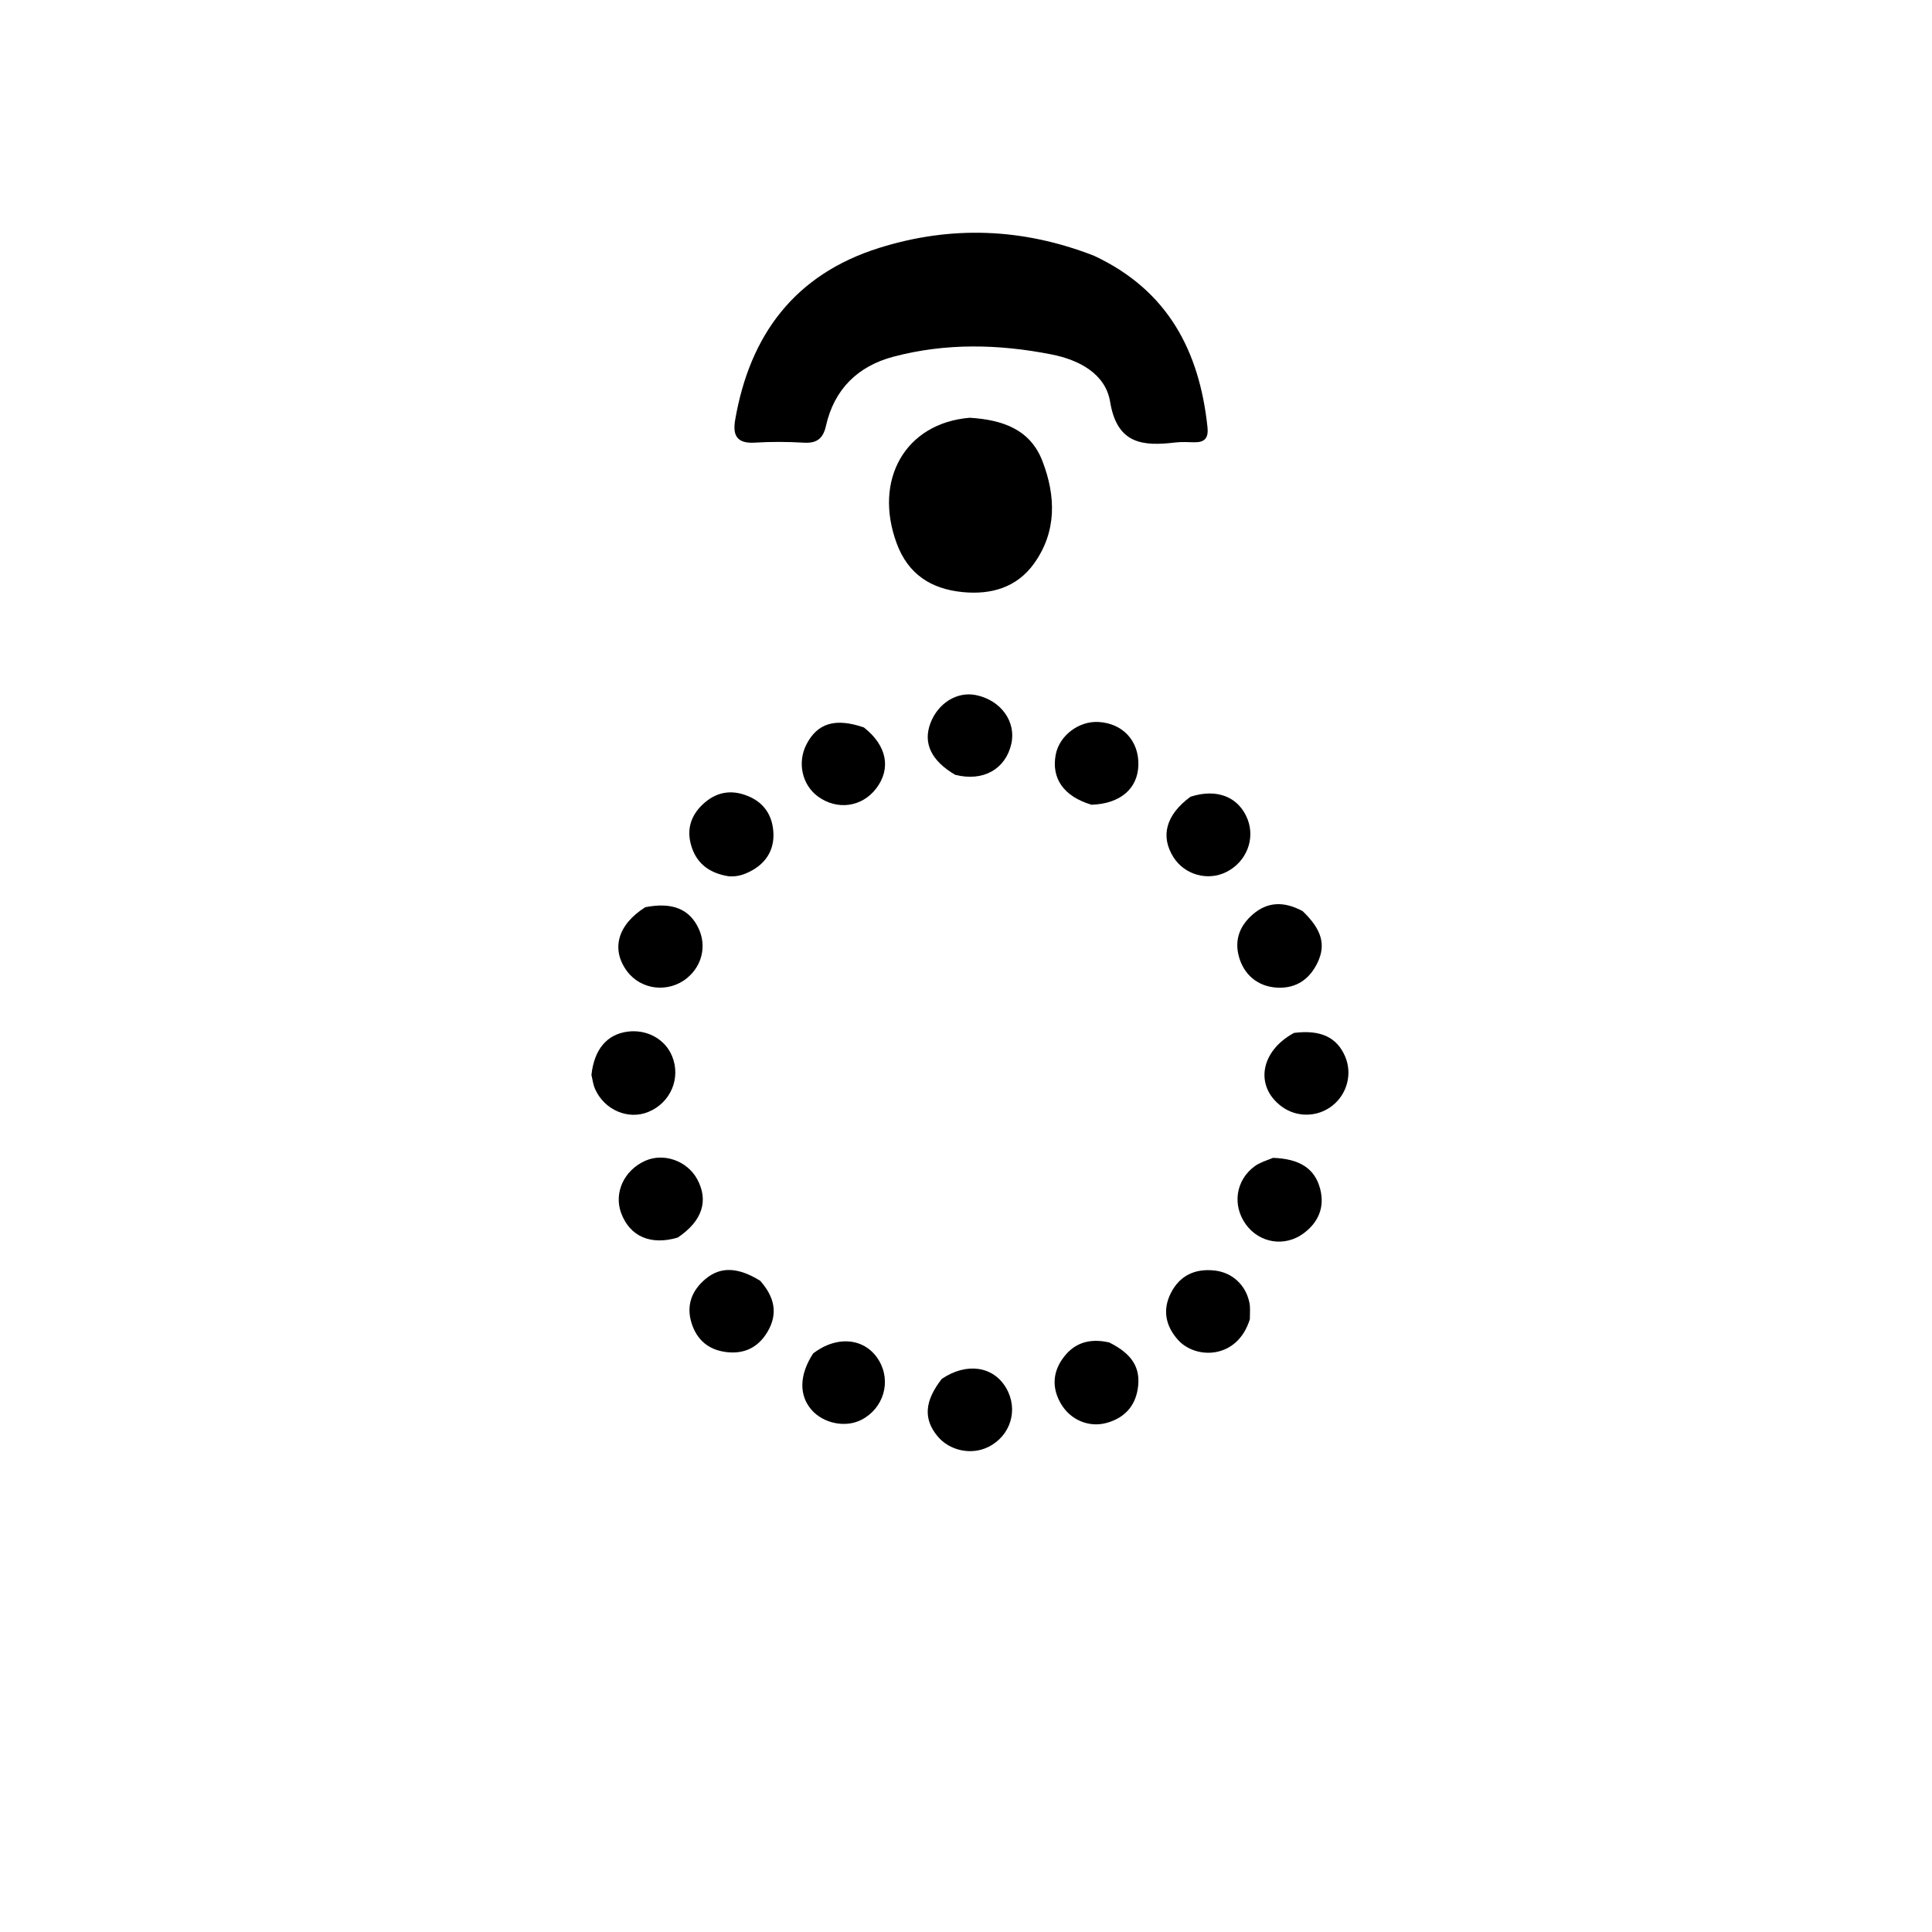 <svg version="1.1" id="Layer_1" xmlns="http://www.w3.org/2000/svg" xmlns:xlink="http://www.w3.org/1999/xlink" x="0px" y="0px"
	 width="100%" viewBox="0 0 512 512" enable-background="new 0 0 512 512" xml:space="preserve">
<path fill="#000000" opacity="1" stroke="none" 
	d="
M289.98,67.798 
	C309.495,76.959 317.855,93.015 319.997,113.207 
	C320.304,116.097 319.263,117.251 316.498,117.207 
	C314.834,117.181 313.149,117.062 311.506,117.258 
	C302.851,118.289 296.043,117.737 294.192,106.476 
	C292.965,99.01 285.905,95.365 278.743,93.946 
	C264.743,91.172 250.625,90.847 236.72,94.543 
	C227.309,97.044 221.072,103.172 218.891,112.845 
	C218.125,116.246 216.474,117.515 213.021,117.314 
	C208.706,117.063 204.352,117.032 200.039,117.302 
	C195.404,117.591 194.1,115.501 194.822,111.302 
	C198.705,88.712 210.661,72.716 232.953,65.712 
	C251.974,59.735 270.964,60.376 289.98,67.798 
z"/>
<path fill="#000000" opacity="1" stroke="none" 
	d="
M256.997,110.711 
	C265.734,111.25 273.033,113.799 276.265,122.212 
	C279.823,131.473 280.086,140.893 274.038,149.332 
	C269.479,155.695 262.68,157.668 255.053,156.906 
	C246.736,156.074 240.679,152.178 237.663,144.079 
	C231.373,127.192 239.885,112.116 256.997,110.711 
z"/>
<path fill="#000000" opacity="1" stroke="none" 
	d="
M337.362,306.844 
	C344.483,307.095 348.442,309.695 349.847,315.033 
	C351.123,319.886 349.418,323.898 345.51,326.817 
	C340.471,330.581 333.714,329.431 330.137,324.436 
	C326.509,319.37 327.476,312.741 332.524,309.053 
	C333.828,308.101 335.467,307.608 337.362,306.844 
z"/>
<path fill="#000000" opacity="1" stroke="none" 
	d="
M249.56,365.434 
	C256.193,360.945 263.282,362.073 266.644,367.839 
	C269.963,373.532 267.853,380.505 261.918,383.456 
	C257.396,385.705 251.587,384.456 248.401,380.551 
	C244.707,376.024 244.981,371.35 249.56,365.434 
z"/>
<path fill="#000000" opacity="1" stroke="none" 
	d="
M193.127,232.228 
	C187.596,231.349 184.223,228.458 182.997,223.405 
	C181.955,219.11 183.495,215.493 186.765,212.689 
	C190.43,209.547 194.557,209.24 198.878,211.259 
	C203.162,213.261 204.968,217.05 204.975,221.382 
	C204.982,225.614 202.714,228.96 198.798,230.939 
	C197.15,231.772 195.433,232.393 193.127,232.228 
z"/>
<path fill="#000000" opacity="1" stroke="none" 
	d="
M315.497,211.144 
	C322.577,208.84 328.343,211.248 330.627,217.126 
	C332.679,222.407 330.281,228.405 325.057,231.058 
	C320.126,233.564 313.983,231.879 311.002,227.203 
	C307.46,221.647 308.954,215.938 315.497,211.144 
z"/>
<path fill="#000000" opacity="1" stroke="none" 
	d="
M171.001,240.421 
	C178.226,239.002 182.783,240.942 185.167,246.119 
	C187.281,250.71 186.06,255.914 182.106,259.17 
	C177.192,263.217 169.885,262.393 166.165,257.373 
	C161.886,251.6 163.619,245.097 171.001,240.421 
z"/>
<path fill="#000000" opacity="1" stroke="none" 
	d="
M345.216,241.465 
	C350.244,246.264 351.412,250.307 349.227,254.969 
	C347.128,259.447 343.593,261.961 338.57,261.74 
	C333.294,261.509 329.471,258.216 328.228,253.139 
	C327.164,248.8 328.716,245.217 331.909,242.405 
	C335.872,238.913 340.304,238.805 345.216,241.465 
z"/>
<path fill="#000000" opacity="1" stroke="none" 
	d="
M156.737,284.857 
	C157.488,278.027 160.874,274.119 166.292,273.399 
	C171.42,272.716 176.229,275.346 178.097,279.854 
	C180.516,285.693 177.73,292.254 171.802,294.679 
	C166.482,296.856 160.178,294.172 157.706,288.61 
	C157.241,287.563 157.063,286.388 156.737,284.857 
z"/>
<path fill="#000000" opacity="1" stroke="none" 
	d="
M342.932,273.731 
	C350.012,272.833 354.313,274.909 356.483,280.003 
	C358.421,284.55 357.021,289.92 353.09,293.016 
	C349.158,296.113 343.632,296.199 339.631,293.225 
	C332.502,287.926 333.907,278.612 342.932,273.731 
z"/>
<path fill="#000000" opacity="1" stroke="none" 
	d="
M179.6,327.973 
	C172.385,330.093 166.946,327.638 164.642,321.557 
	C162.596,316.156 165.36,310.114 171.025,307.608 
	C175.933,305.436 182.125,307.641 184.766,312.501 
	C187.846,318.17 186.143,323.586 179.6,327.973 
z"/>
<path fill="#000000" opacity="1" stroke="none" 
	d="
M289.262,213.267 
	C281.863,211.051 278.589,206.268 279.776,199.988 
	C280.723,194.98 285.824,191.063 291.053,191.33 
	C297.508,191.659 301.832,196.298 301.681,202.733 
	C301.535,208.965 296.948,213.002 289.262,213.267 
z"/>
<path fill="#000000" opacity="1" stroke="none" 
	d="
M293.961,355.765 
	C300.15,358.851 302.384,362.606 301.513,368.087 
	C300.753,372.878 297.775,375.839 293.262,377.087 
	C288.588,378.379 283.703,376.301 281.207,372.093 
	C278.896,368.197 278.849,364.14 281.415,360.334 
	C284.337,356.001 288.486,354.516 293.961,355.765 
z"/>
<path fill="#000000" opacity="1" stroke="none" 
	d="
M253.14,205.338 
	C246.734,201.583 244.594,196.91 246.564,191.675 
	C248.573,186.338 253.612,183.206 258.597,184.198 
	C265.223,185.516 269.377,191.259 267.997,197.193 
	C266.449,203.843 260.56,207.208 253.14,205.338 
z"/>
<path fill="#000000" opacity="1" stroke="none" 
	d="
M331.224,349.603 
	C327.931,360.302 316.852,360.303 312.185,355.086 
	C308.862,351.371 308.035,347.1 310.303,342.647 
	C312.663,338.014 316.703,336.125 321.89,336.701 
	C326.509,337.214 330.126,340.463 331.109,345.222 
	C331.374,346.502 331.232,347.866 331.224,349.603 
z"/>
<path fill="#000000" opacity="1" stroke="none" 
	d="
M215.516,358.644 
	C222.037,353.707 229.45,354.665 232.948,360.578 
	C236.262,366.18 234.131,373.29 228.238,376.289 
	C224.042,378.424 218.209,377.239 215.053,373.608 
	C211.71,369.763 211.782,364.339 215.516,358.644 
z"/>
<path fill="#000000" opacity="1" stroke="none" 
	d="
M228.935,192.777 
	C235.082,197.599 236.195,203.698 232.208,208.939 
	C228.436,213.897 221.861,214.808 216.762,211.08 
	C212.543,207.994 211.241,202.05 213.733,197.243 
	C216.636,191.643 221.341,190.177 228.935,192.777 
z"/>
<path fill="#000000" opacity="1" stroke="none" 
	d="
M201.466,339.421 
	C205.262,343.723 206.237,348.124 203.418,352.912 
	C200.994,357.027 197.322,358.888 192.545,358.322 
	C187.769,357.757 184.627,355.082 183.237,350.525 
	C181.821,345.882 183.358,341.98 186.94,338.962 
	C190.929,335.602 195.566,335.77 201.466,339.421 
z"/>
</svg>